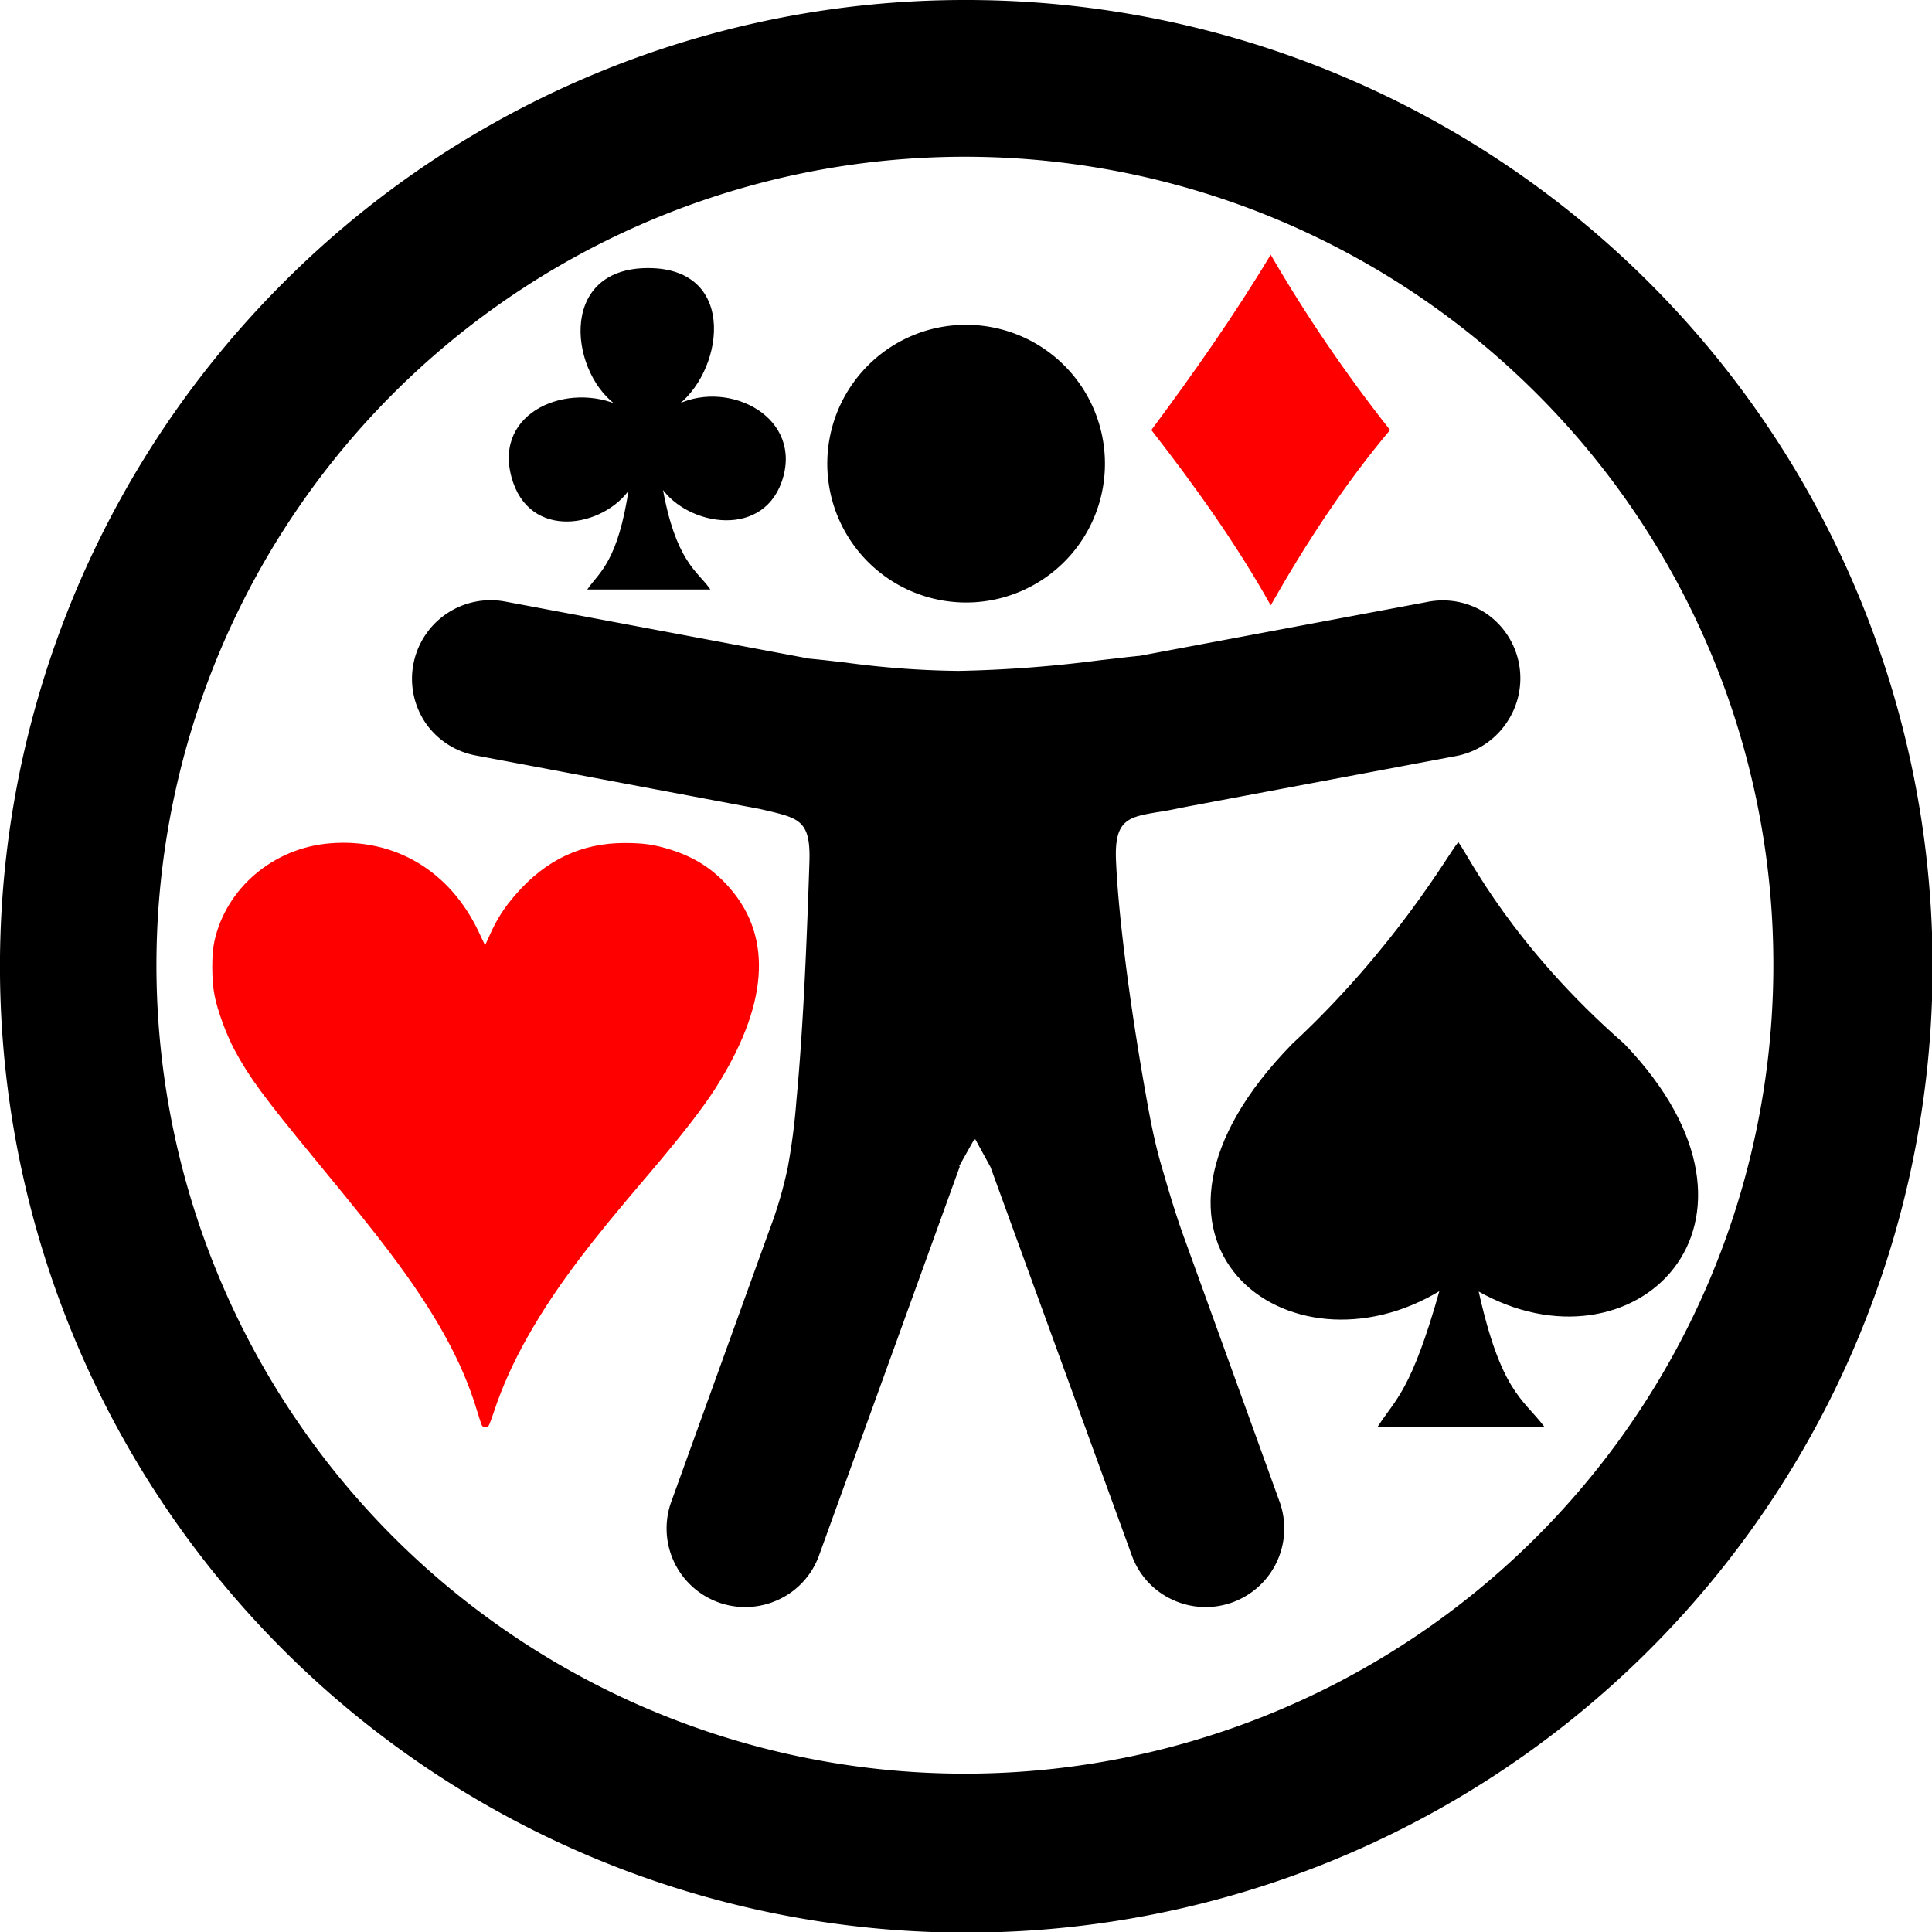 <?xml version="1.0" encoding="UTF-8" standalone="no"?>
<svg xmlns="http://www.w3.org/2000/svg" viewBox="0 0 122.88 122.88">
  <title>Accessible Solitaire</title>
  <path transform="scale(0.055),translate(530,220)" style="color:#000000;fill:#000000;fill-opacity:1;fill-rule:nonzero;stroke:#000000;stroke-width:1.811;stroke-linecap:butt;stroke-linejoin:miter;stroke-miterlimit:4;stroke-dashoffset:0;stroke-opacity:1;marker:none;marker-start:none;marker-mid:none;marker-end:none;visibility:visible;display:block;overflow:visible" d="M 187.18,250.387 C 128.367,222.293 41.853,255.804 62.322,331.399 C 82.269,405.068 168.413,388.901 198.201,344.058 C 185.774,429.083 163.949,442.32 150.867,460.778 L 289.751,460.778 C 275.679,441.039 250.127,429.083 235.143,342.892 C 265.159,387.66 355.396,403.18 375.055,330.576 C 394.393,259.155 307.221,218.481 249.254,250.813 C 304.839,213.488 324.801,90.9 219.523,90.9 C 113.205,90.9 130.944,215.884 187.18,250.387 z" />
  <path transform="scale(0.06),translate(780,180)" style="fill:#ff0000;fill-opacity:1;fill-rule:evenodd;stroke:none;stroke-width:1pt;stroke-linecap:butt;stroke-linejoin:miter;stroke-opacity:1" d="M 566.999,90.004 C 528.301,154.401 484.737,216.348 440.477,275.844 C 486.822,335.339 531.082,397.286 566.999,461.683 C 604.307,396.061 645.091,333.501 693.521,275.844 C 646.481,216.348 603.612,153.176 566.999,90.004 z" />
  <path transform="scale(0.1),translate(90,0)" style="fill:#ff0000;fill-opacity:1" d="M 216.5,906.612 C 216.157,905.994 214.682,901.524 213.222,896.679 C 203.968,865.973 186.789,834.88 158.021,796.767 C 147.213,782.448 137.04,769.768 109.532,736.33 C 77.681,697.612 68.557,685.209 59.344,668.102 C 53.904,657.999 48.266,642.628 46.41,632.839 C 44.556,623.056 44.526,607.072 46.346,598.75 C 53.749,564.895 83.821,539.355 119.779,536.381 C 160.972,532.974 196.011,553.783 214.422,592.588 L 218.533,601.253 L 221.628,594.407 C 226.225,584.236 230.653,577.356 238.126,568.773 C 257.154,546.92 279.8,536.215 307.081,536.177 C 319.301,536.16 326.303,537.175 336.716,540.47 C 352.29,545.398 364.014,553.075 374.455,565.183 C 401.665,596.736 398.443,639.723 364.923,692.37 C 357.103,704.651 342.995,722.822 323.593,745.602 C 301.249,771.833 290.332,785.165 279.155,799.867 C 252.364,835.107 234.345,867.127 224.434,897.11 C 222.922,901.684 221.338,905.946 220.914,906.581 C 219.929,908.057 217.312,908.075 216.5,906.612 z" />
  <path transform="scale(0.1),translate(360,0)" style="fill:#000000;fill-opacity:1;fill-rule:evenodd;stroke:#000000;stroke-width:0.856pt;stroke-linecap:butt;stroke-linejoin:miter;stroke-opacity:1" d="M 462.295,664.328 C 340.214,789.05 459.887,879.519 556.409,819.974 C 538.184,884.942 528.161,890.054 517.097,907.164 L 621.311,907.164 C 607.934,889.887 593.885,884.942 579.651,820.344 C 678.198,876.954 782.061,778.23 672.712,664.328 C 601.197,601.773 573.432,544.663 567.503,536.554 C 561.814,543.311 528.295,602.934 462.295,664.328 z" />
  <path d="M61.44,0A61.46,61.46,0,1,1,18,18,61.21,61.21,0,0,1,61.44,0Zm-.39,74.18L52.1,98.91a4.94,4.94,0,0,1-2.58,2.83A5,5,0,0,1,42.7,95.5l6.24-17.28a26.3,26.3,0,0,0,1.17-4,40.64,40.64,0,0,0,.54-4.18c.24-2.53.41-5.27.54-7.9s.22-5.18.29-7.29c.09-2.63-.62-2.8-2.73-3.3l-.44-.1-18-3.39A5,5,0,0,1,27.08,46a5,5,0,0,1,5.05-7.74l19.34,3.63c.77.07,1.52.16,2.31.25a57.64,57.64,0,0,0,7.18.53A81.13,81.13,0,0,0,69.9,42c.9-.1,1.75-.21,2.6-.29l18.25-3.42A5,5,0,0,1,94.5,39a5,5,0,0,1,1.3,7,5,5,0,0,1-3.21,2.09L75.15,51.37c-.58.13-1.1.22-1.56.29-1.82.31-2.72.47-2.61,3.06.08,1.89.31,4.15.61,6.51.35,2.77.81,5.71,1.29,8.4.31,1.77.6,3.19,1,4.55s.79,2.75,1.39,4.42l6.11,16.9a5,5,0,0,1-6.82,6.24,4.94,4.94,0,0,1-2.58-2.83L63,74.23,62,72.4l-1,1.78Zm.39-53.52a8.83,8.83,0,1,1-6.24,2.59,8.79,8.79,0,0,1,6.24-2.59Zm36.35,4.43a51.42,51.42,0,1,0,15,36.35,51.27,51.27,0,0,0-15-36.35Z"/>
</svg>